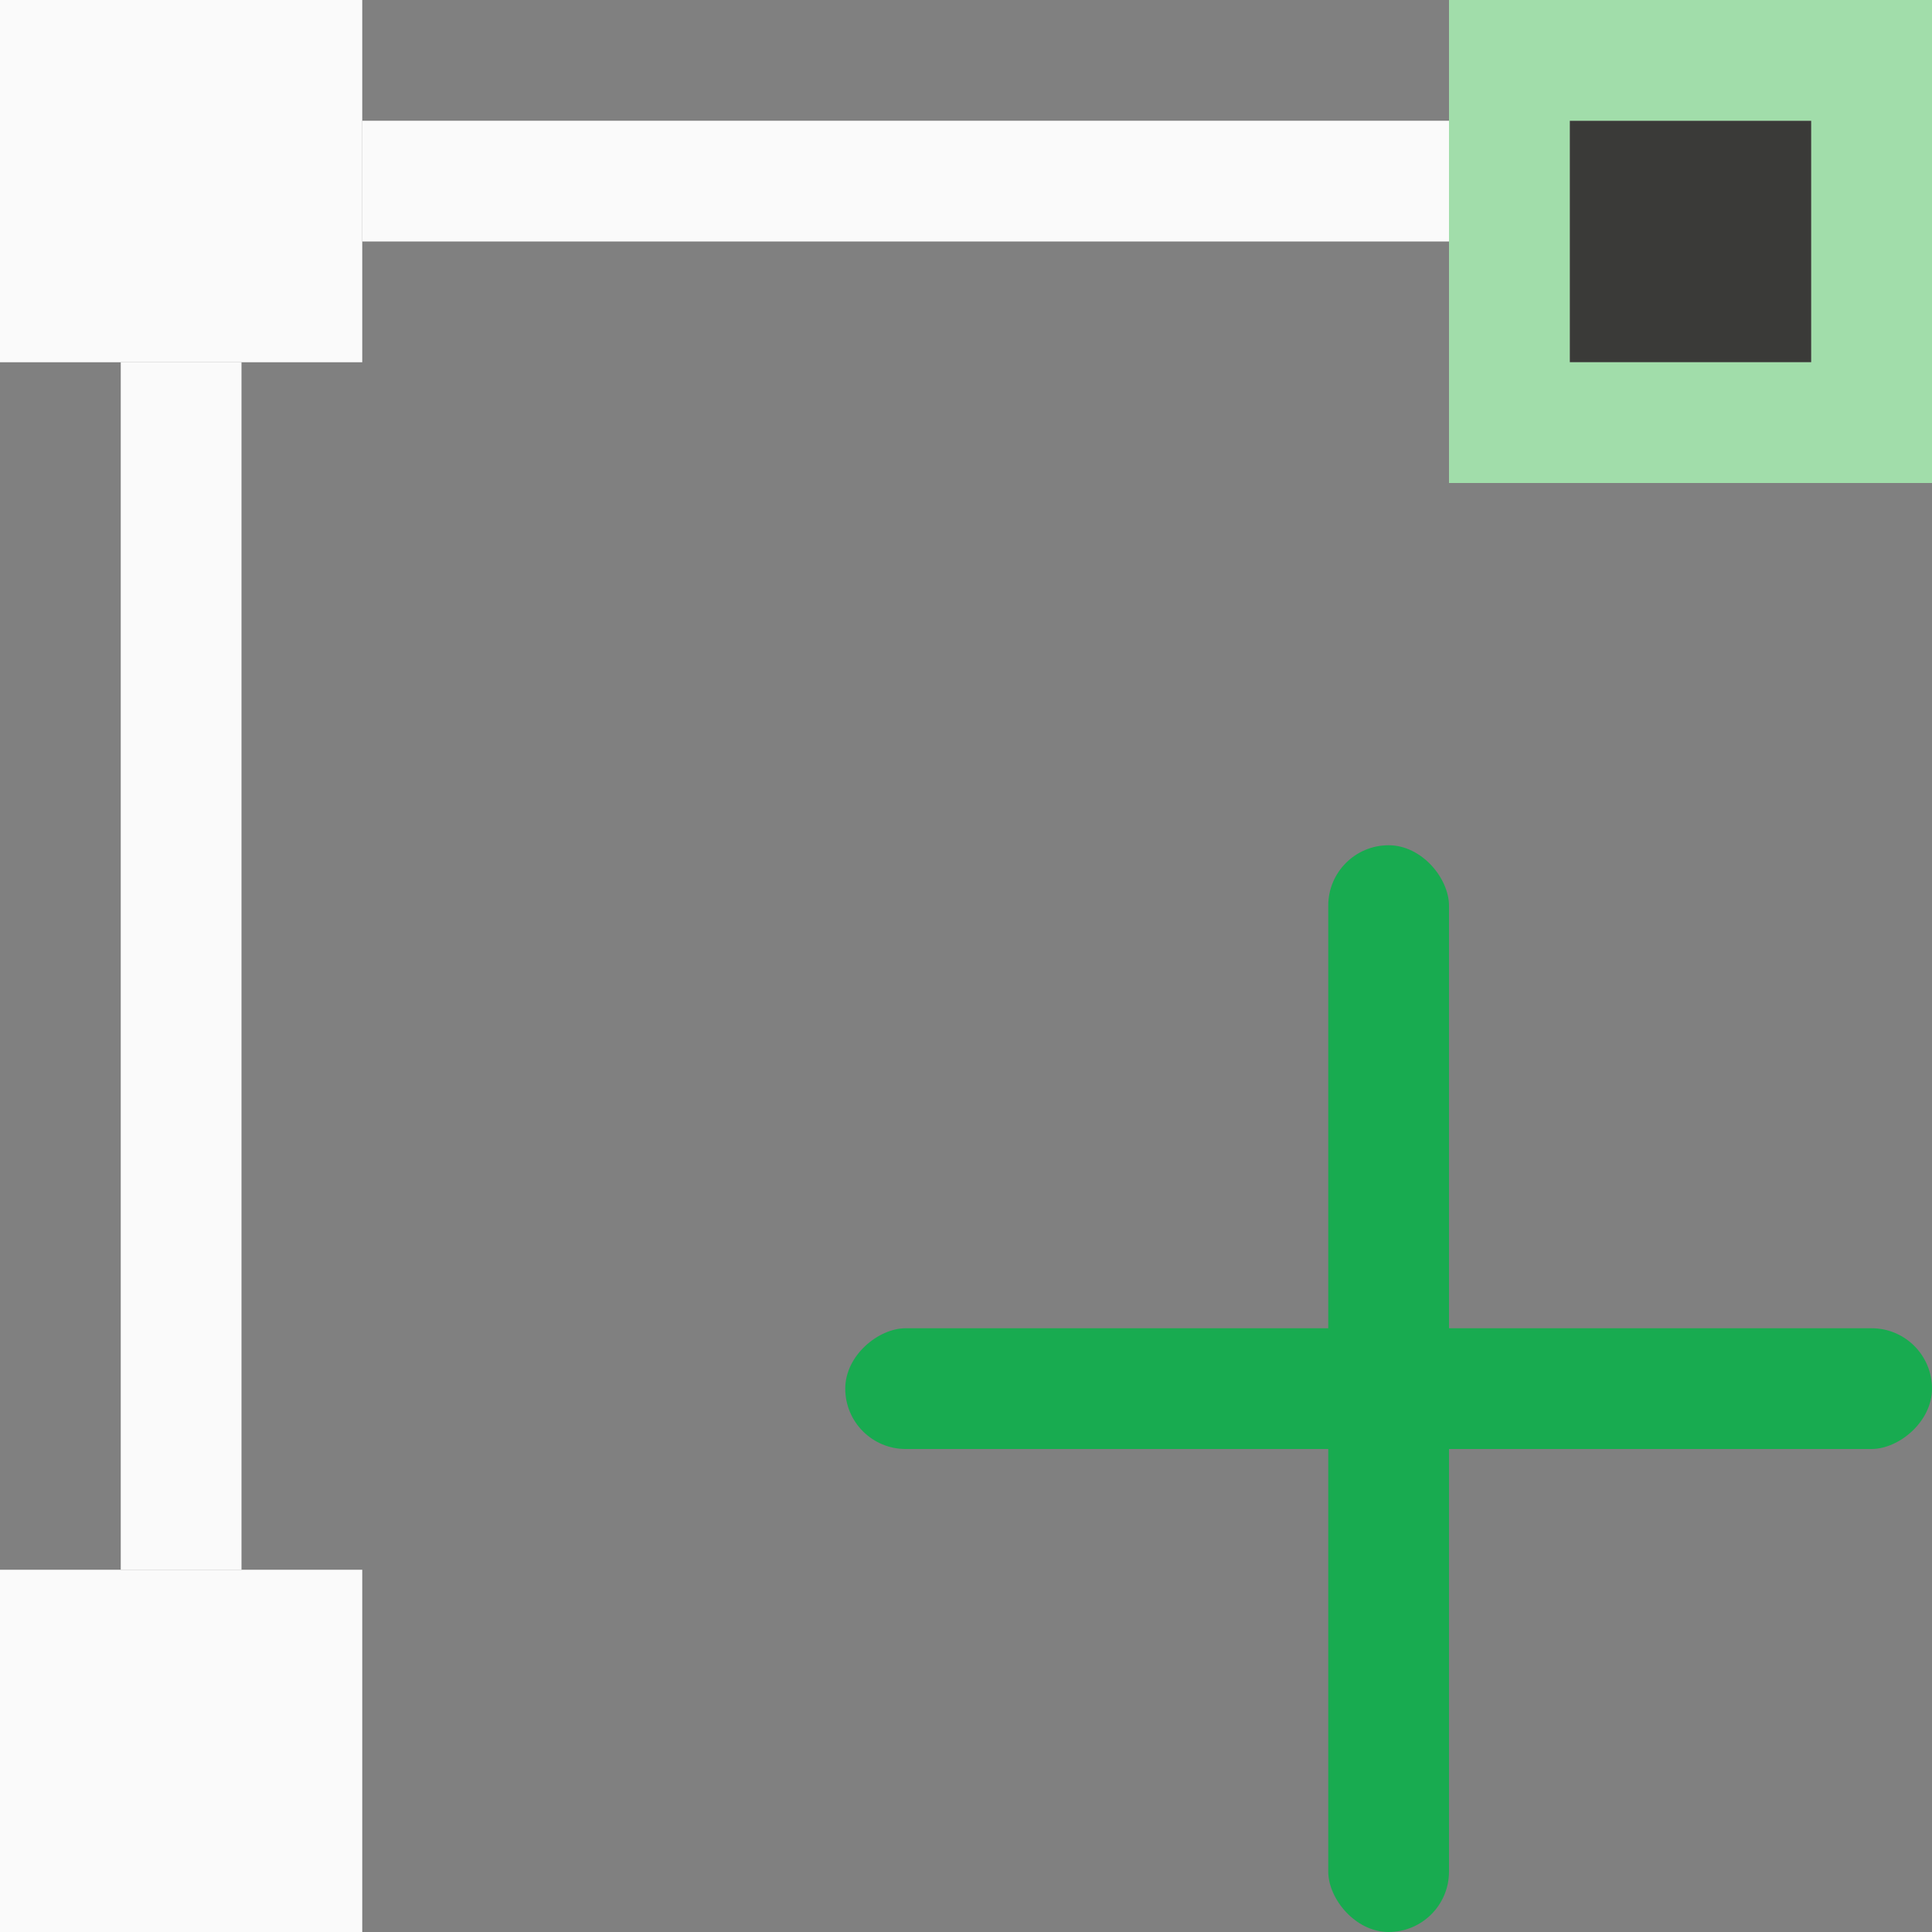 <svg viewBox="0 0 16 16" xmlns="http://www.w3.org/2000/svg"><rect x="0" y="0" width="16" height="16" fill="#808080" stroke="none"/><path d="m13 1h2v2h-2z" fill="#3a3a38"/><g transform="matrix(-1 0 0 -1 16 16)"><path d="m0 12v4h4v-4zm1 1h2v2h-2z" fill="#a1ddaa"/><g fill="#fafafa"><path d="m13 0v3h3v-3z"/><path d="m4 14v1h9v-1z"/><path d="m14 3v10h1v-10z"/><path d="m13 13v3h3v-3z"/></g></g><g fill="#18ab50"><rect height="9" ry=".5" width="1" x="11" y="7"/><rect height="9" ry=".5" transform="rotate(90)" width="1" x="11" y="-16"/></g></svg>
